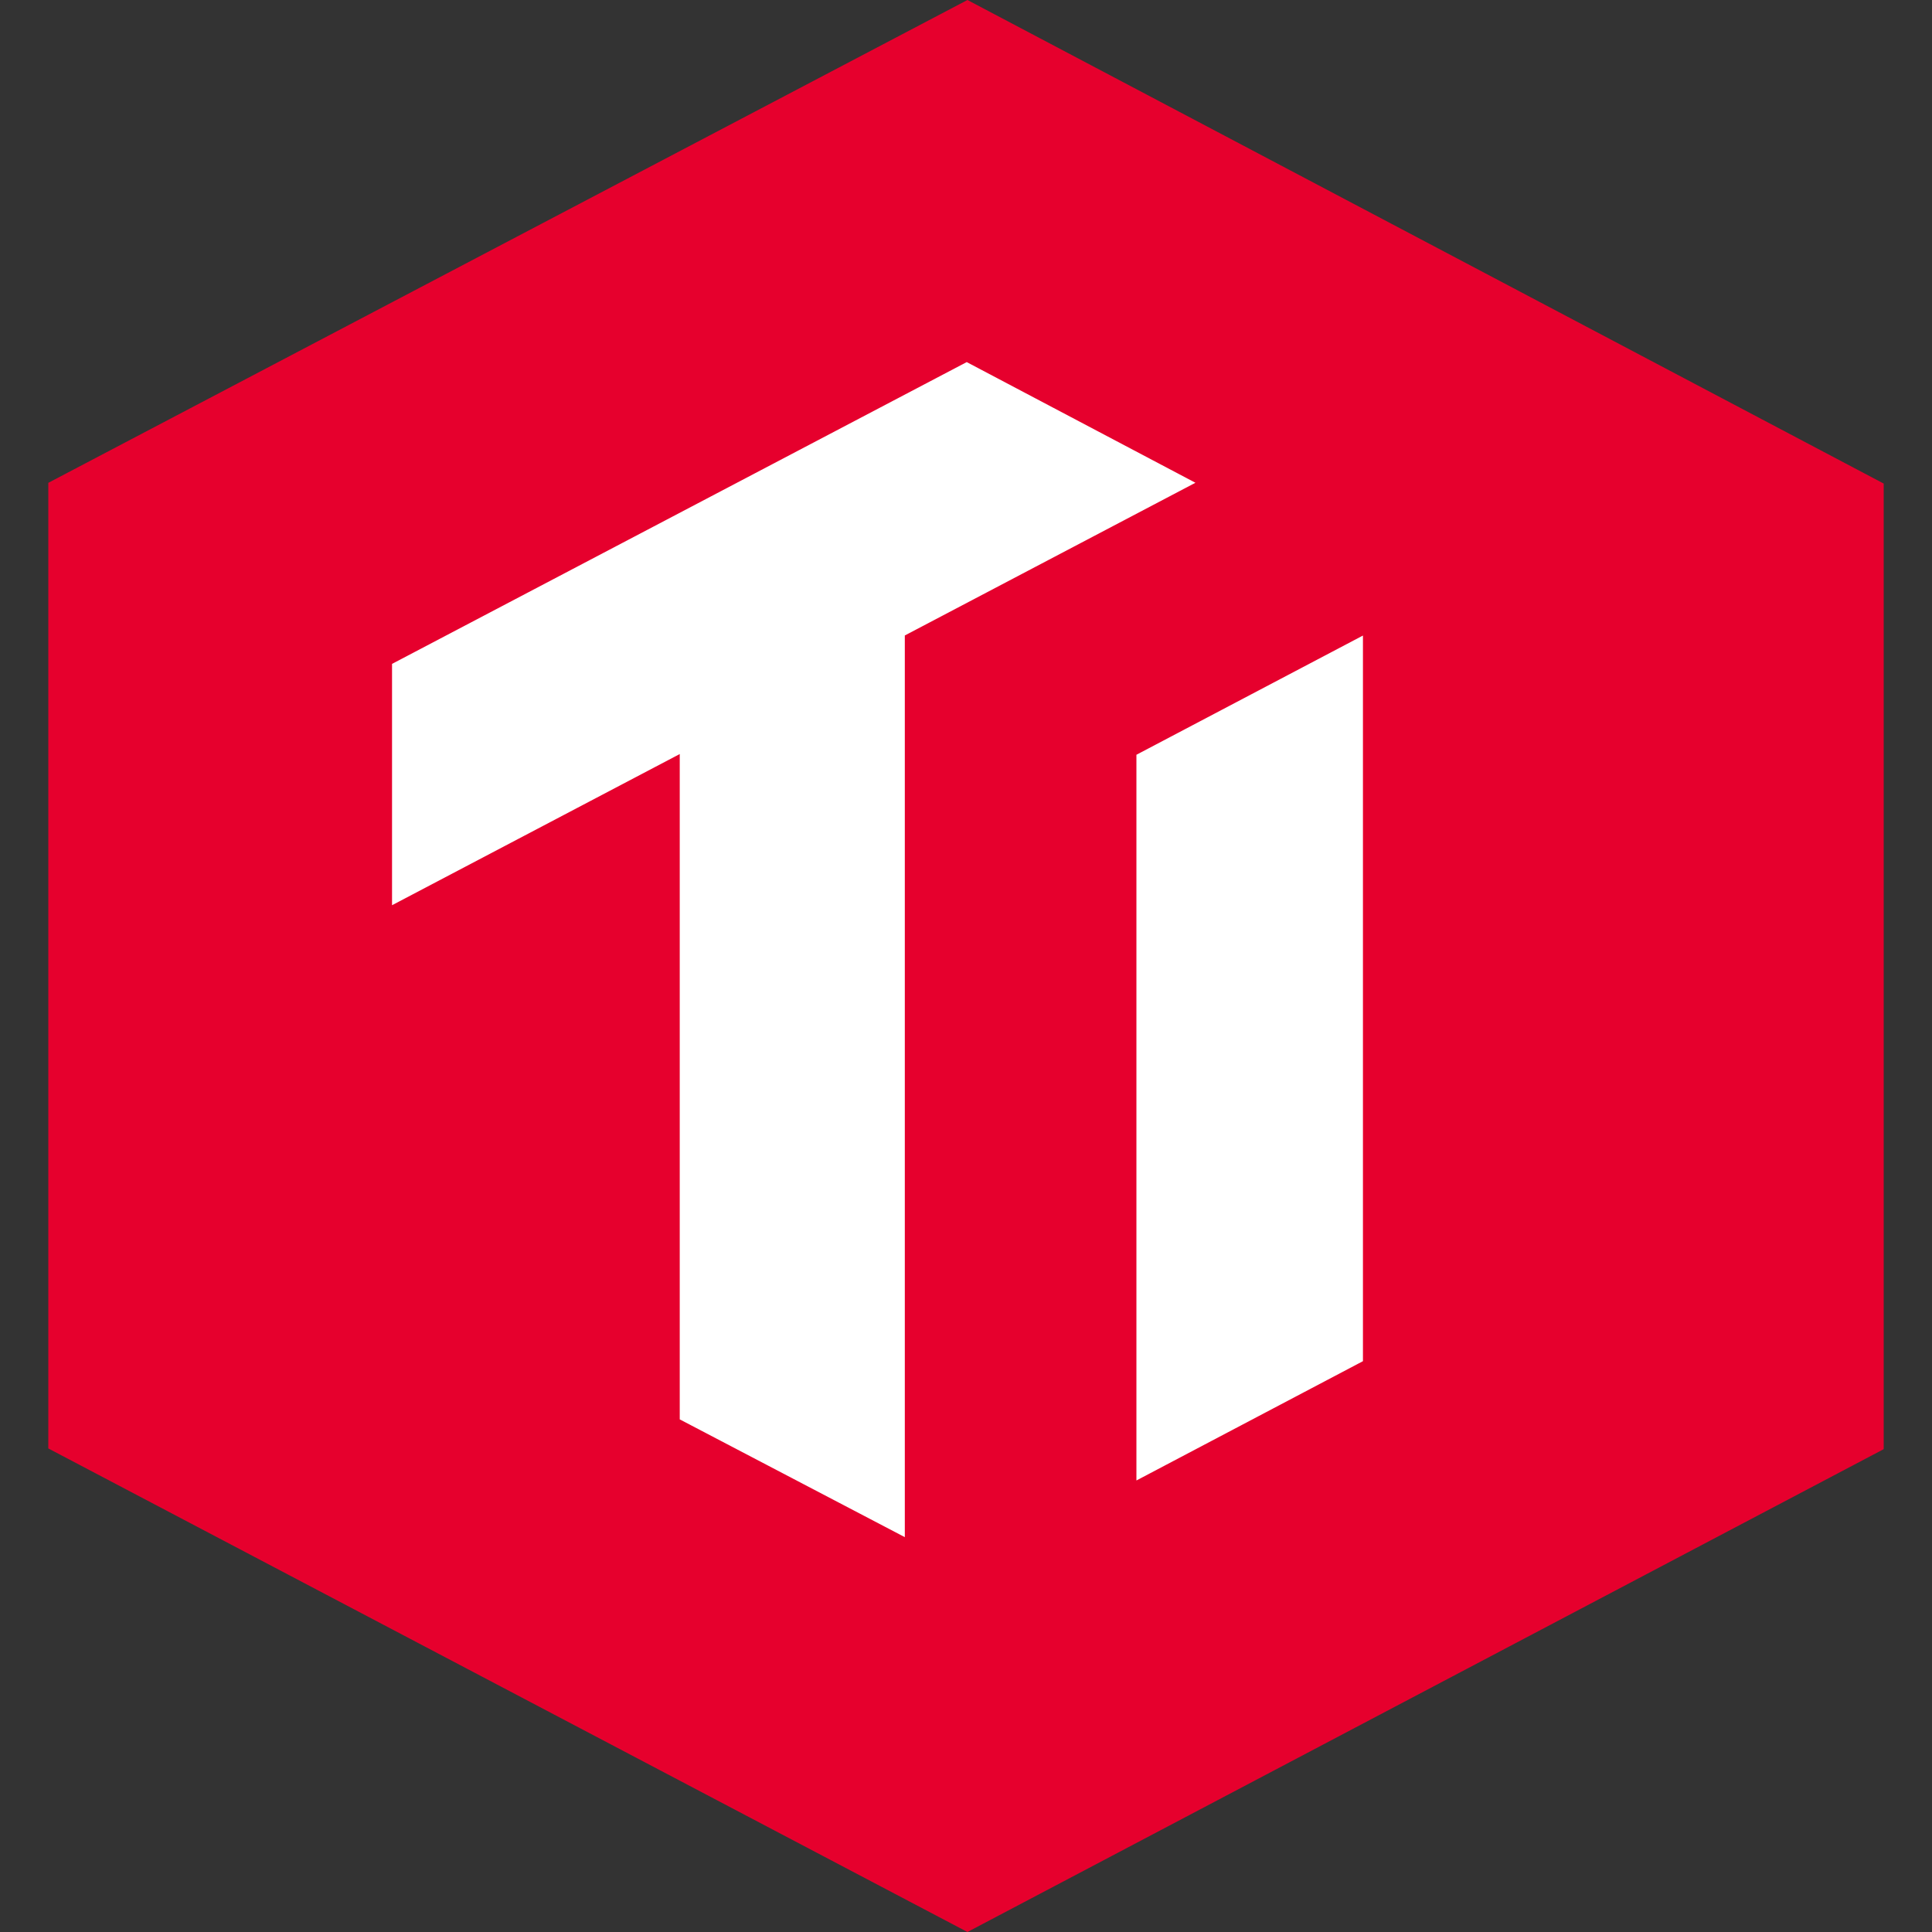 <svg width="24" height="24" viewBox="0 0 24 24" fill="none" xmlns="http://www.w3.org/2000/svg">
<rect x="0" y="0" width="24" height="24" fill="#333333" stroke="none"/>
<g clip-path="url(#clip0_4722_1804)">
<path d="M12.018 0L0.6 5.998V17.993L12.018 24L23.4 18.002V6.007L12.018 0Z" fill="#E6002D"/>
<path d="M11.24 7.894V19.095L8.444 17.632V9.367L4.87 11.245V8.247L12.009 4.498L14.85 5.997L11.24 7.894Z" fill="white"/>
<path d="M16.931 16.909L14.117 18.391V9.376L16.931 7.895V16.909Z" fill="white"/>
</g>
<defs>
<clipPath id="clip0_4722_1804">
<rect width="24" height="24" fill="white"/>
</clipPath>
</defs>
</svg>
